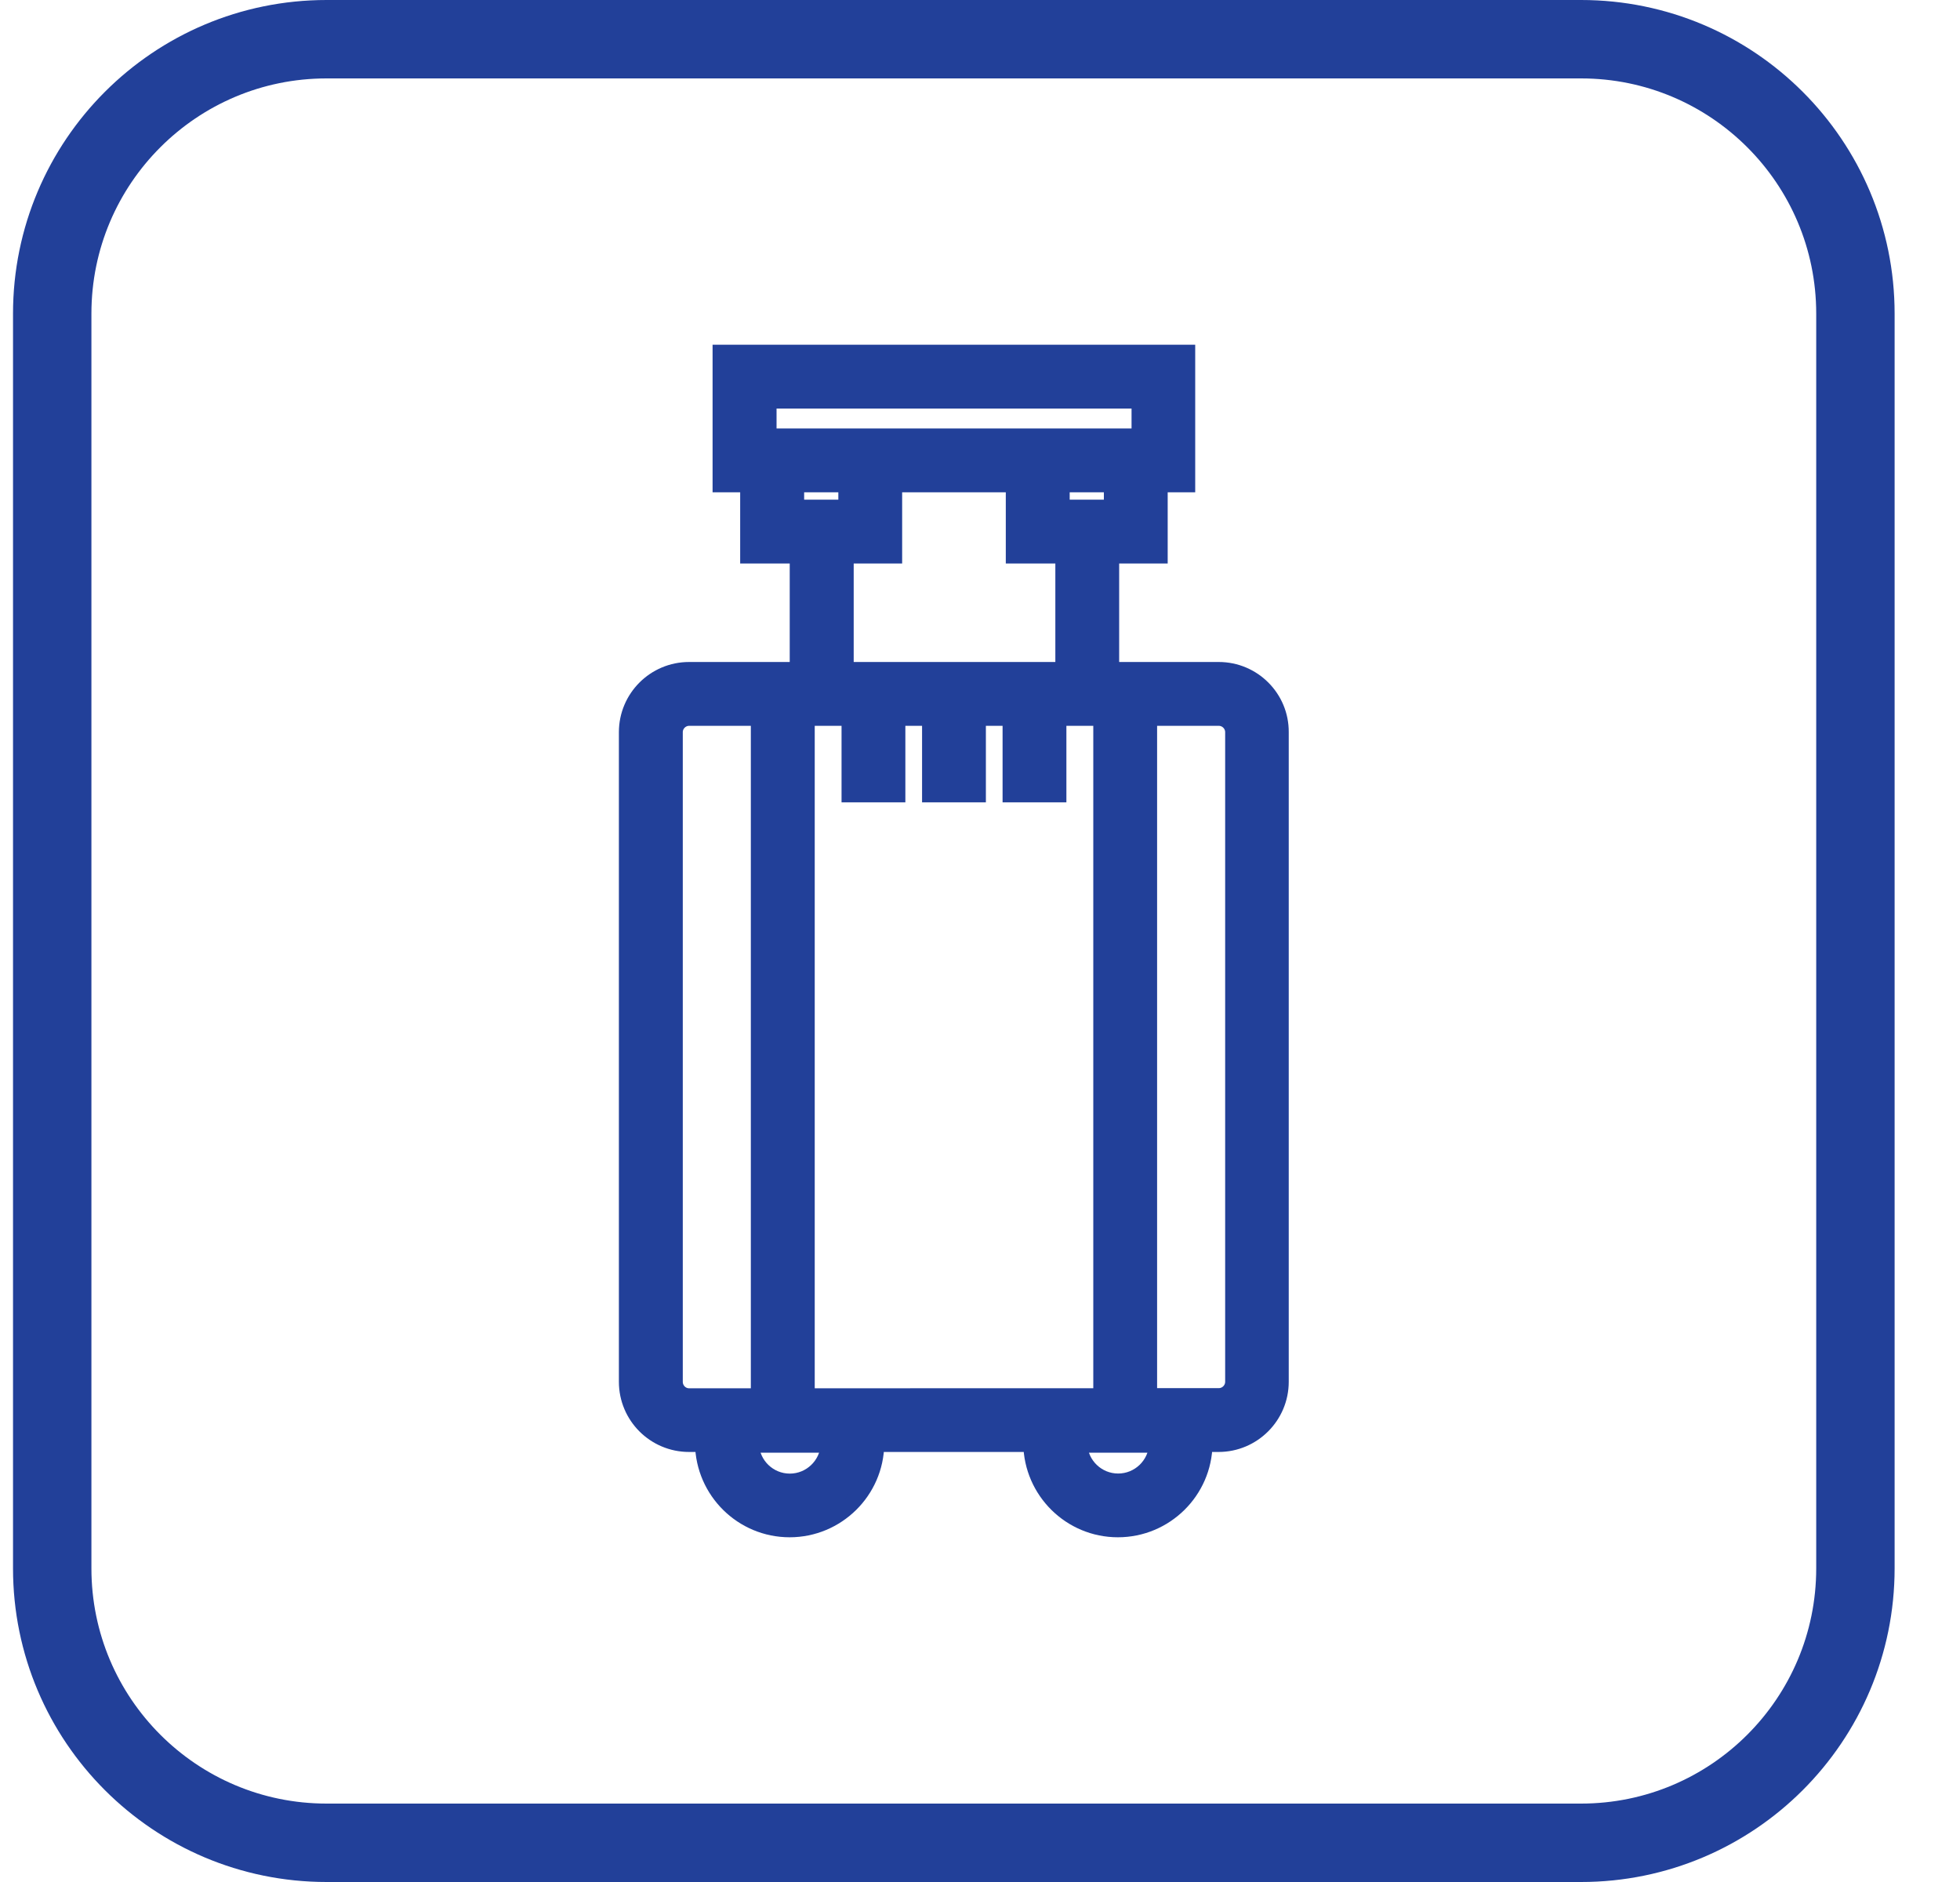 <svg width="25" height="24" viewBox="0 0 25 24" fill="none" xmlns="http://www.w3.org/2000/svg">
<g clip-path="url(#clip0_229_731)">
<g clip-path="url(#clip1_229_731)">
<g clip-path="url(#clip2_229_731)">
<path d="M15.546 8.546H14.171V7.082H14.79V6.174H15.141V4.5H9.193V6.174H9.545V7.082H10.177V8.546H8.789C8.352 8.546 7.998 8.901 7.998 9.337V17.621C7.998 18.058 8.352 18.412 8.789 18.412H8.969C8.978 19.014 9.469 19.5 10.072 19.5C10.675 19.5 11.168 19.014 11.175 18.412H13.156C13.165 19.014 13.656 19.5 14.259 19.5C14.862 19.5 15.355 19.014 15.362 18.412H15.543C15.979 18.412 16.334 18.057 16.334 17.621V9.337C16.337 8.901 15.982 8.546 15.546 8.546ZM10.074 18.896C9.807 18.896 9.589 18.685 9.577 18.421H10.573C10.559 18.685 10.341 18.896 10.074 18.896ZM10.288 17.808V9.152H10.838V10.128H11.444V9.152H11.865V10.128H12.471V9.152H12.892V10.128H13.498L13.498 9.152H14.049V17.807L10.288 17.808ZM14.184 6.476H13.54V6.174H14.184V6.476ZM9.8 5.106H14.537V5.568L14.183 5.568H9.801V5.106L9.8 5.106ZM10.153 6.476V6.174H10.797V6.476H10.153ZM11.403 7.082V6.174H12.933V7.082H13.565V8.546H10.785V7.082H11.403ZM8.605 17.621V9.337C8.605 9.235 8.689 9.152 8.79 9.152H9.681V17.808H8.79C8.687 17.808 8.605 17.724 8.605 17.621ZM14.262 18.895C13.996 18.895 13.777 18.685 13.765 18.421H14.761C14.747 18.685 14.529 18.895 14.262 18.895ZM15.731 17.621C15.731 17.723 15.647 17.806 15.546 17.806H14.655V9.152H15.546C15.647 9.152 15.731 9.235 15.731 9.337V17.621Z" fill="#224099" stroke="#224099" stroke-width="0.208"/>
<path d="M20.166 0.5H4.166C2.233 0.5 0.666 2.067 0.666 4V20C0.666 21.933 2.233 23.5 4.166 23.5H20.166C22.099 23.5 23.666 21.933 23.666 20V4C23.666 2.067 22.099 0.5 20.166 0.5Z" stroke="#224099"/>
</g>
</g>
</g>
<defs>
<clipPath id="clip0_229_731">
<rect width="24" height="24" fill="white" transform="translate(0.166)"/>
</clipPath>
<clipPath id="clip1_229_731">
<rect width="24" height="24" fill="white" transform="translate(0.166)"/>
</clipPath>
<clipPath id="clip2_229_731">
<rect width="24" height="24" fill="white" transform="translate(0.166)"/>
</clipPath>
</defs>
</svg>
